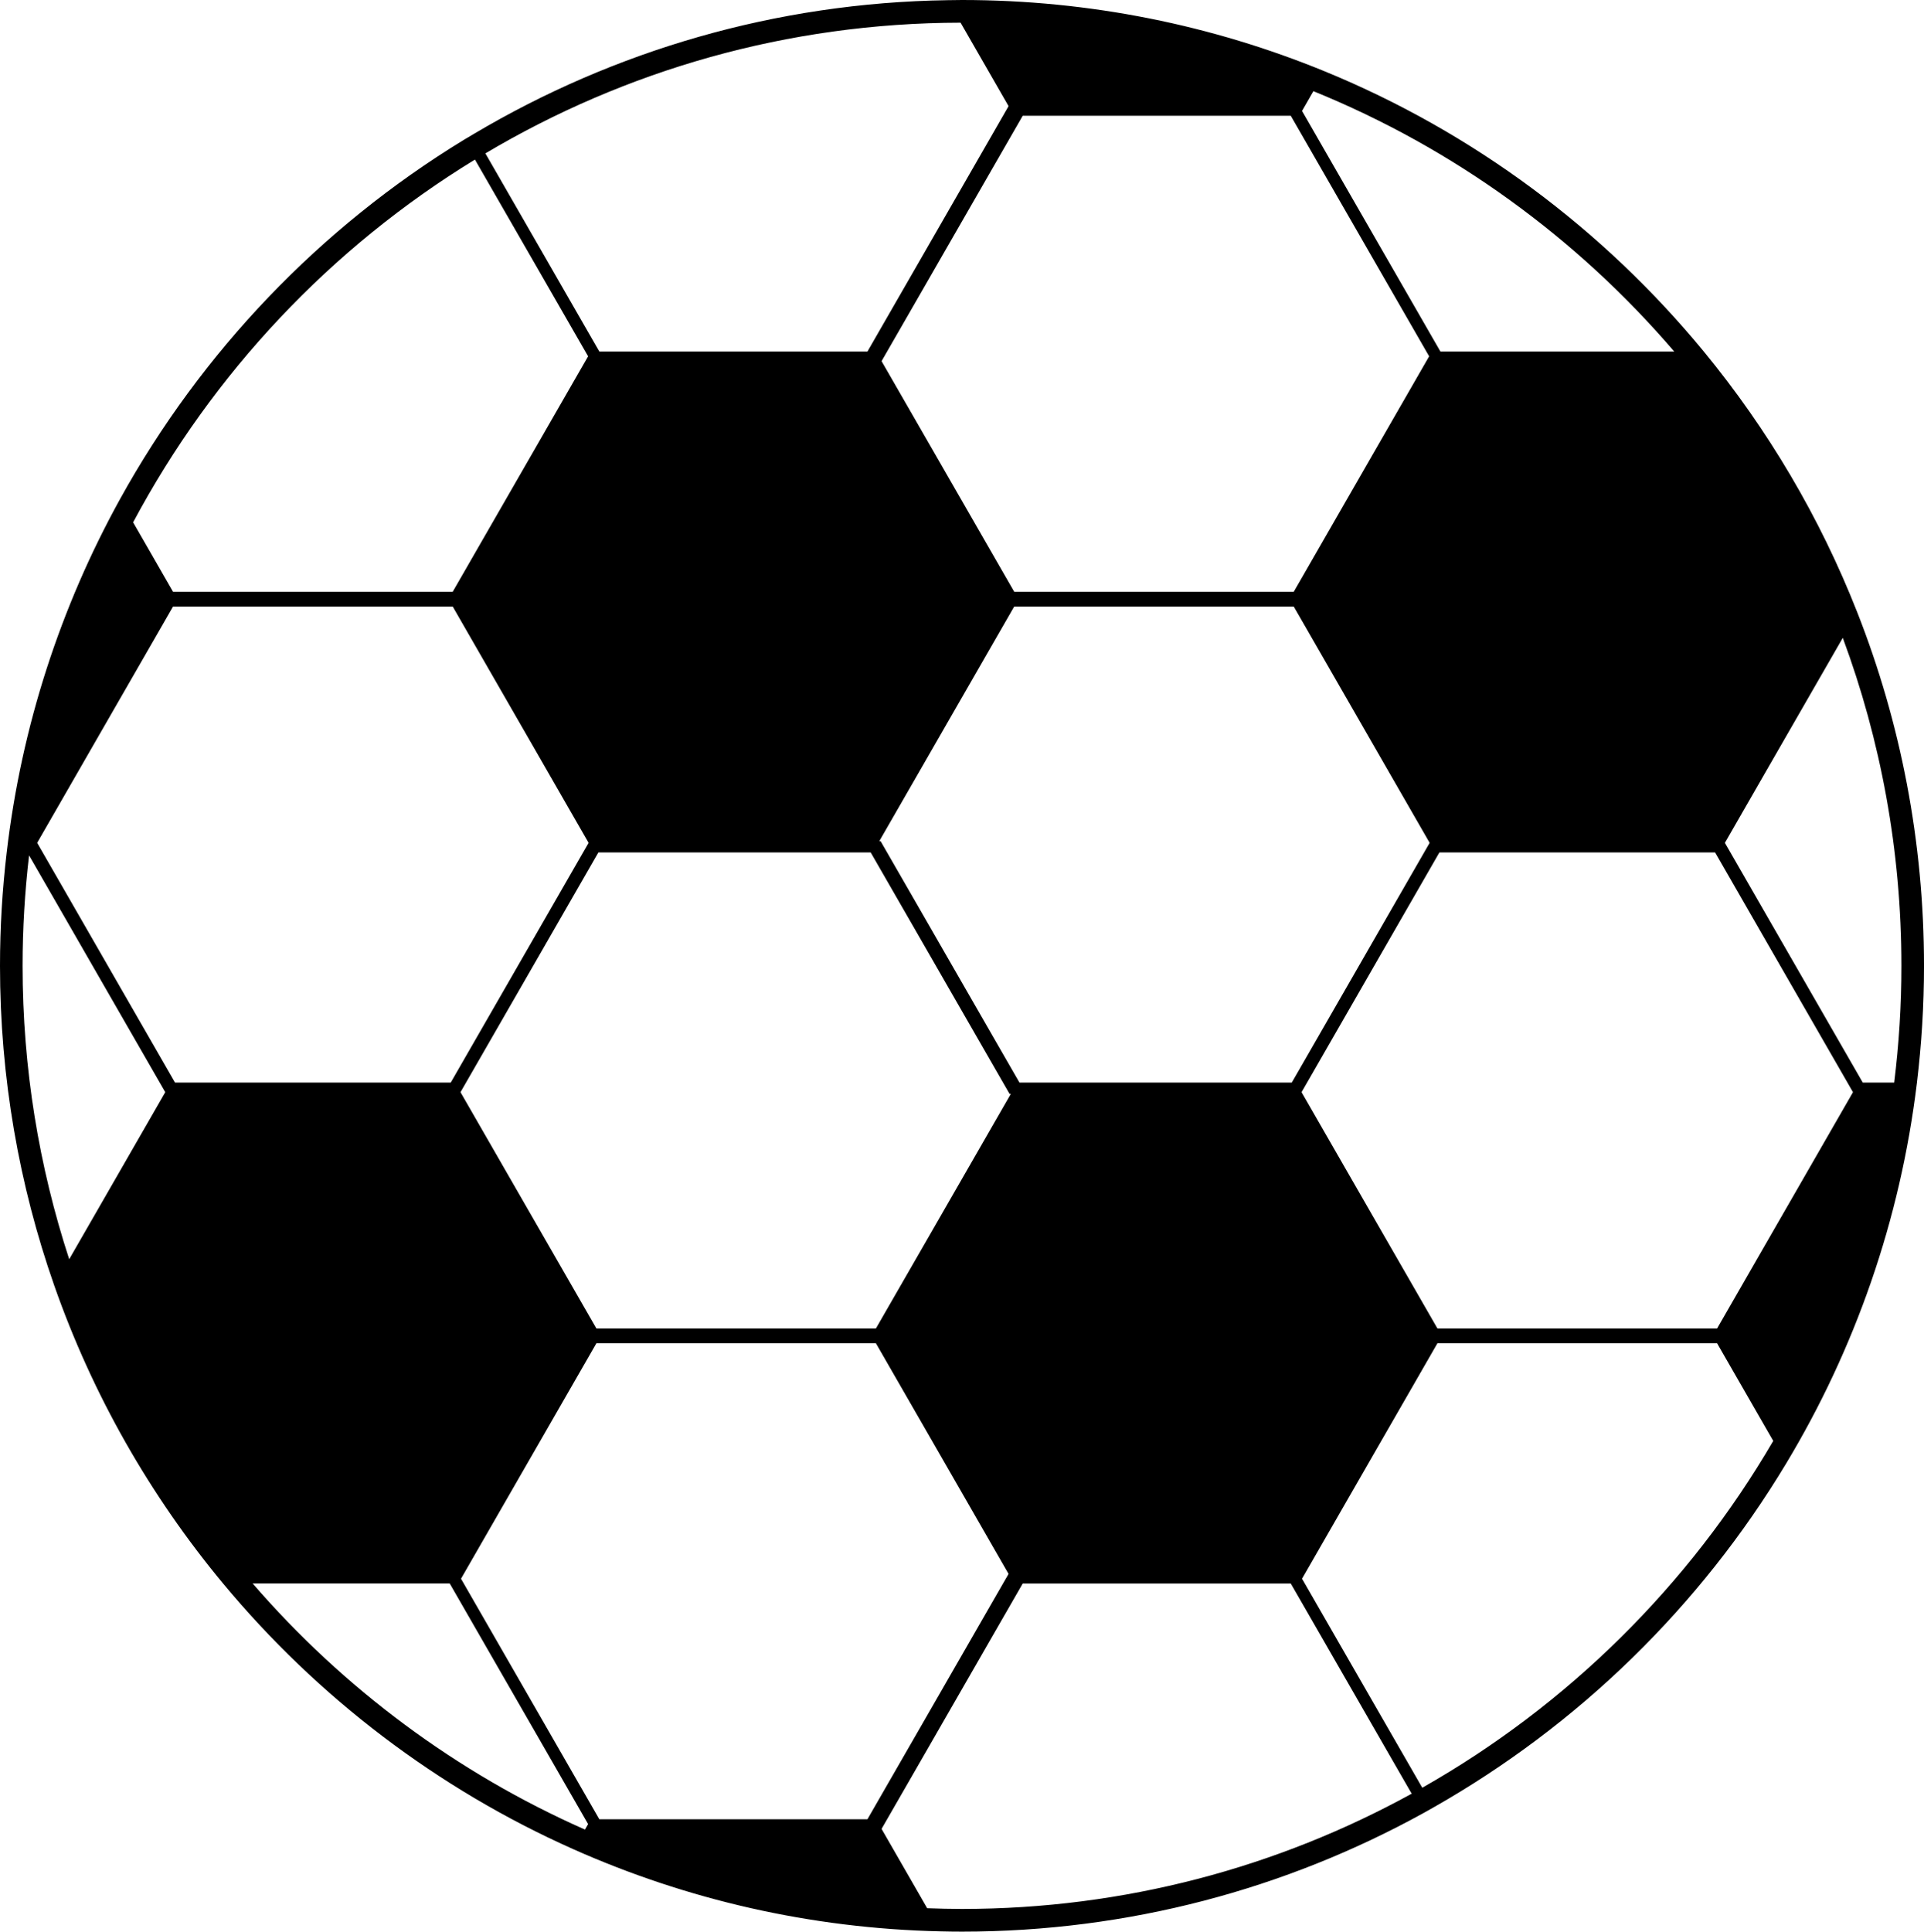 <?xml version="1.0" encoding="utf-8"?>
<!-- Generator: Adobe Illustrator 14.0.0, SVG Export Plug-In . SVG Version: 6.00 Build 43363)  -->
<!DOCTYPE svg PUBLIC "-//W3C//DTD SVG 1.1//EN" "http://www.w3.org/Graphics/SVG/1.1/DTD/svg11.dtd">
<svg version="1.1" id="Layer_1" xmlns:sketch="http://www.bohemiancoding.com/sketch/ns"
	 xmlns="http://www.w3.org/2000/svg" xmlns:xlink="http://www.w3.org/1999/xlink" x="0px" y="0px" width="127.031px"
	 height="127.514px" viewBox="36 16 127.031 127.514" enable-background="new 36 16 127.031 127.514" xml:space="preserve">
<title>Soccer Ball</title>
<desc>Created with Sketch.</desc>
<g sketch:type="MSPage">
	<g sketch:type="MSArtboardGroup">
		<path sketch:type="MSShapeGroup" d="M158.63,56.435c-2.472-6.292-5.913-12.098-10.137-17.229
			c-6.645-8.071-15.228-14.476-25.024-18.495C116.072,17.677,107.986,16,99.516,16c-0.317,0-0.633,0.007-0.948,0.012
			c-11.394,0.168-22.068,3.363-31.264,8.817c-0.231,0.137-0.462,0.271-0.691,0.41c-9.468,5.779-17.316,13.975-22.697,23.725
			c-3.896,7.062-6.496,14.941-7.475,23.311C36.153,74.73,36,77.226,36,79.757c0,7.389,1.264,14.487,3.577,21.093
			c2.538,7.246,6.345,13.898,11.152,19.684c6.23,7.499,14.14,13.543,23.142,17.547c7.44,3.309,15.623,5.227,24.226,5.416
			c0.471,0.011,0.945,0.018,1.419,0.018c11.02,0,21.393-2.833,30.434-7.809c0.234-0.129,0.467-0.261,0.699-0.393
			c9.572-5.428,17.61-13.271,23.283-22.706c4.52-7.515,7.536-16.035,8.635-25.142c0.303-2.528,0.465-5.1,0.465-7.708
			C163.031,71.53,161.471,63.661,158.63,56.435L158.63,56.435z M122.717,22.019c9.257,3.761,17.41,9.702,23.824,17.187h-15.439
			l-9.135-15.882L122.717,22.019L122.717,22.019z M94.141,71.527h-0.086l8.908-15.488h18.455l8.973,15.6l-9.102,15.826h-17.981
			L94.141,71.527L94.141,71.527z M102.74,88.212l-8.908,15.487H75.377l-8.973-15.599l9.103-15.826h17.981l9.167,15.938H102.74
			L102.74,88.212z M121.223,23.642l9.135,15.881l-8.939,15.543h-18.455l-8.758-15.225l9.318-16.199H121.223L121.223,23.642z
			 M99.421,17.497l3.169,5.51l-9.317,16.2H75.571l-7.523-13.081C77.254,20.66,87.978,17.514,99.421,17.497L99.421,17.497z
			 M67.358,26.535l7.471,12.988L65.89,55.066H47.425l-2.635-4.583C50.046,40.62,57.868,32.334,67.358,26.535L67.358,26.535z
			 M40.569,99.127c-1.994-6.101-3.078-12.61-3.078-19.371c0-2.465,0.148-4.897,0.428-7.29l8.992,15.634L40.569,99.127L40.569,99.127
			z M47.555,87.465l-9.101-15.826l8.972-15.6H65.89l8.972,15.6L65.76,87.465H47.555L47.555,87.465z M74.621,136.777
			c-8.467-3.74-15.951-9.321-21.939-16.244h13.012l9.135,15.883L74.621,136.777L74.621,136.777z M75.571,136.098l-9.133-15.881
			l8.939-15.543h18.455l8.757,15.226l-9.317,16.198H75.571L75.571,136.098z M99.516,142.018c-0.77,0-1.535-0.02-2.298-0.047
			l-3.012-5.238l9.318-16.199h17.699l7.982,13.875C120.381,139.258,110.264,142.018,99.516,142.018L99.516,142.018z
			 M129.904,134.016l-7.938-13.799l8.939-15.543h18.464l3.708,6.446C147.514,120.656,139.498,128.58,129.904,134.016z
			 M149.37,103.699h-18.464l-8.972-15.599l9.101-15.826h18.204l9.103,15.826L149.37,103.699z M161.064,87.465h-2.076l-9.104-15.826
			l7.785-13.533c2.5,6.746,3.871,14.041,3.871,21.65C161.541,82.367,161.377,84.938,161.064,87.465z"/>
	</g>
</g>
</svg>
